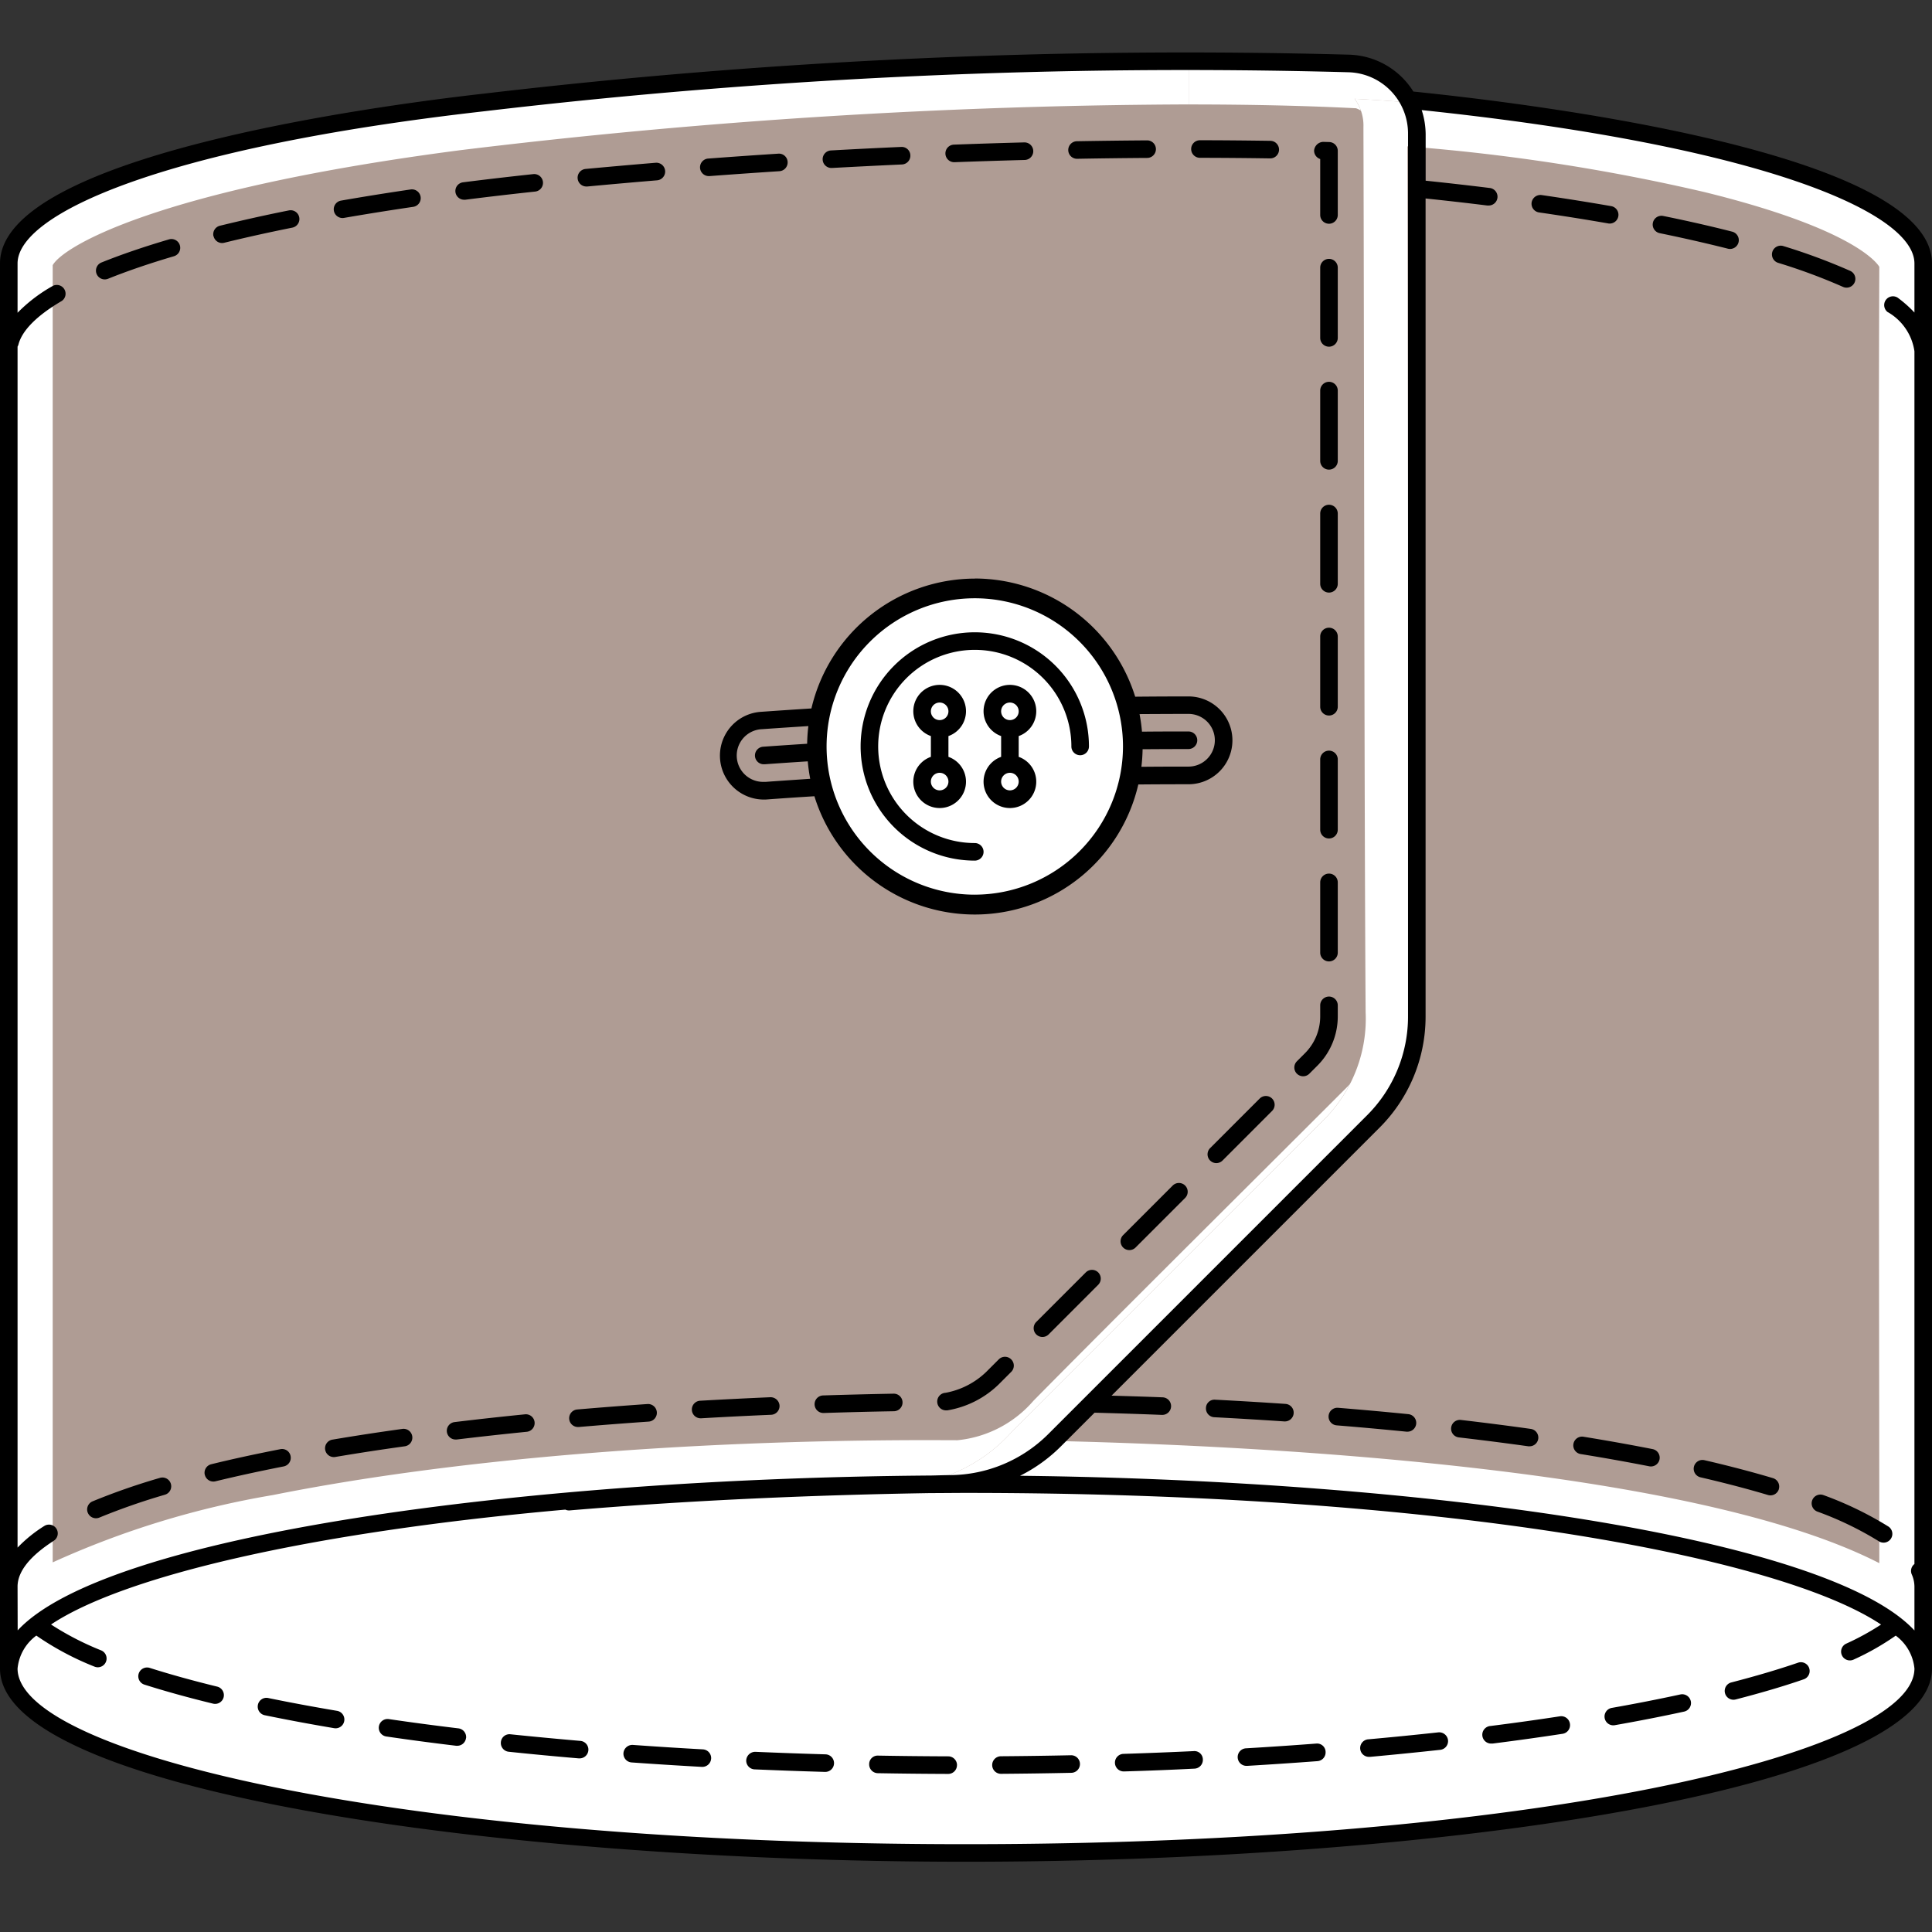 <svg xmlns="http://www.w3.org/2000/svg" width="110" height="110" viewBox="0 0 110 110"><rect x="0" y="0" width="110" height="110" fill="#333333" stroke="none"/><defs><style>.cls-1{fill:#fff;}.cls-2{fill:#af9c94;}</style></defs><title>Контрасты - Манжет лицевая</title><g id="Контрасты"><g id="Манжет_лицевая" data-name="Манжет лицевая"><g id="Цвет-59" data-name="Цвет"><path class="cls-1" d="M.5,94.751V15c0-3.769,10.839-7.031,25.352-8.923,15.242-1.987,37.232-3.16,51.482-2.41a3.585,3.585,0,0,1,2.792,1.958c14.792,1.958,29.4,4.452,29.375,9.5-.083,19.875,0,59.25,0,79.75,0,7.517-31.875,10.87-56.625,10.625C27,105.245.5,101.5.5,94.751Z"/><path class="cls-2" d="M54.5,84.5C25,84.312.854,89.137.516,94.88c0-.043-.016-.085-.016-.129V15c0-3.769,10.839-7.031,25.352-8.923,15.242-1.987,37.211-3.14,51.481-2.41A3.788,3.788,0,0,1,80.625,7.25c.062,12.5.062,37.875.125,50.375a8.177,8.177,0,0,1-2.25,6C74.062,68.062,65.125,76.937,60.625,81.5A8.944,8.944,0,0,1,54.5,84.5Z"/><path class="cls-1" d="M67.68,3.447v2.5h0c3.5,0,6.706.073,9.525.217a1.4,1.4,0,0,1,.919,1.1c.031,6.245.047,15.869.062,25.176s.031,18.944.063,25.2a5.685,5.685,0,0,1-1.518,4.22c-1.339,1.339-3.088,3.082-5,4.989-4.338,4.324-9.737,9.705-12.886,12.9A6.566,6.566,0,0,1,54.516,82c-.562,0-1.126-.005-1.683-.005-13.983,0-27.231,1.111-37.3,3.128A50.483,50.483,0,0,0,3,88.955V15.1c.565-1.036,5.847-4.285,23.175-6.545a352.059,352.059,0,0,1,41.5-2.61l0-2.5m0,0A354,354,0,0,0,25.852,6.077C11.339,7.97.5,11.232.5,15v79.75c0,.044.014.086.016.129.332-5.635,23.578-10.385,52.317-10.385.552,0,1.111,0,1.668.005h.038a8.969,8.969,0,0,0,6.087-3c4.5-4.562,13.438-13.437,17.875-17.875a8.177,8.177,0,0,0,2.25-6c-.062-12.5-.062-37.875-.125-50.375a3.788,3.788,0,0,0-3.292-3.583c-2.935-.15-6.194-.221-9.655-.221Z"/><path class="cls-2" d="M77.125,5.626c14.188.749,32.4,4.452,32.375,9.5-.083,19.875,0,59.25,0,79.75,0,.021-.008.041-.008.062,0-6.125-27.367-10.813-57.492-10.437a9.159,9.159,0,0,0,5.625-3L75.5,63.625a8.132,8.132,0,0,0,2.25-6C77.666,45,77.666,19.833,77.625,7.25A2.543,2.543,0,0,0,77.125,5.626Z"/><path class="cls-1" d="M80.128,8.332a112.532,112.532,0,0,1,16.9,2.6C105.45,13,106.853,14.943,107,15.191c-.057,13.815-.035,36.6-.016,56.7C106.99,78.06,107,83.895,107,89,96.354,83.534,71.513,82.323,60.6,82.055L77.267,65.393a10.613,10.613,0,0,0,2.982-7.784c-.052-7.915-.072-20.9-.089-32.357-.01-6.365-.019-12.347-.032-16.919m-3-2.706a2.543,2.543,0,0,1,.5,1.624c.042,12.583.042,37.75.125,50.375a8.132,8.132,0,0,1-2.25,6L57.625,81.5A9.158,9.158,0,0,1,52,84.5c1.134-.014,2.26-.021,3.385-.021,28.757,0,54.107,4.564,54.107,10.458,0-.021.008-.041.008-.062,0-20.5-.083-59.875,0-79.75.021-5.048-18.187-8.751-32.375-9.5Z"/><circle class="cls-1" cx="55.5" cy="42.501" r="9"/></g><g id="Контур-59" data-name="Контур"><path d="M80.471,5.213a4.46,4.46,0,0,0-3.666-2.1A341.678,341.678,0,0,0,27.5,5.337C21.051,6.067,0,8.921,0,15V95c0,6.886,27.964,11,55,11s55-4.114,55-11V15C110,8.731,87.615,5.942,80.471,5.213ZM1,90.334c0-.855.7-1.735,2.068-2.614a.5.5,0,0,0-.539-.842A7.908,7.908,0,0,0,1,88.114V19.734a.489.489,0,0,0,.048-.109c.2-.8,1.051-1.66,2.467-2.488a.5.5,0,0,0-.5-.863A8.871,8.871,0,0,0,1,17.807V15c0-2.816,8.23-6.59,26.616-8.67a340.446,340.446,0,0,1,49.16-2.216A3.487,3.487,0,0,1,80.167,7.63V57.86a7.938,7.938,0,0,1-2.339,5.647L59.683,81.652a7.989,7.989,0,0,1-5.577,2.335c-.371,0-.732.017-1.1.023-23.413.174-46.971,3.4-52,8.817ZM55,105C22.7,105,1,99.83,1,95a2.634,2.634,0,0,1,1.069-1.876,16.46,16.46,0,0,0,3.309,1.766.488.488,0,0,0,.191.038.5.5,0,0,0,.191-.962,16.5,16.5,0,0,1-2.854-1.474c4.071-2.713,14.5-5.228,29.281-6.54a.51.51,0,0,0,.23.046c6.46-.545,13.383-.872,20.575-.988.667,0,1.331-.01,2.008-.01,26.72,0,46.17,3.539,52.1,7.495a14.712,14.712,0,0,1-1.985,1.088.5.5,0,0,0,.42.908,14.73,14.73,0,0,0,2.4-1.365A2.632,2.632,0,0,1,109,95C109,99.83,87.3,105,55,105ZM107.447,17.75A3.077,3.077,0,0,1,109,20V89.05a.494.494,0,0,0-.154.587,1.726,1.726,0,0,1,.154.7v2.494c-4.955-5.33-27.87-8.543-50.922-8.807a8.927,8.927,0,0,0,2.312-1.661l1.93-1.93c1.289.034,2.567.075,3.825.125h.021a.5.5,0,0,0,.021-1c-.953-.038-1.925-.066-2.9-.095L78.535,64.215a8.931,8.931,0,0,0,2.632-6.354V11.3c1.19.126,2.363.257,3.5.4a.462.462,0,0,0,.063,0,.5.5,0,0,0,.062-1c-1.174-.146-2.388-.283-3.621-.412V7.63a4.547,4.547,0,0,0-.226-1.362C100.311,8.3,109,12.1,109,15v2.794a6.923,6.923,0,0,0-.959-.849.5.5,0,0,0-.594.8Zm-6.537-3.411a.5.5,0,0,1,.626-.329,34.032,34.032,0,0,1,3.806,1.412.5.5,0,0,1-.205.956.491.491,0,0,1-.205-.044,33,33,0,0,0-3.692-1.369A.5.5,0,0,1,100.91,14.339Zm-2.535-.181c-1.193-.3-2.5-.6-3.877-.882a.5.5,0,0,1,.2-.98c1.4.284,2.716.585,3.926.894a.5.5,0,0,1-.248.969Zm-6.81-1.437q-1.891-.33-3.937-.626a.5.5,0,0,1-.424-.566.509.509,0,0,1,.566-.424q2.06.3,3.967.632a.5.5,0,0,1-.085.992A.436.436,0,0,1,91.565,12.722Zm2.921,70.373a.5.5,0,0,1-.489.4.48.48,0,0,1-.1-.01q-1.871-.368-3.923-.7a.5.5,0,0,1,.16-.986q2.067.335,3.956.707A.5.5,0,0,1,94.486,83.095Zm-20.83-2.63a.5.5,0,0,1-.5.466h-.035q-1.96-.133-3.986-.239a.5.5,0,0,1-.473-.525.484.484,0,0,1,.525-.473q2.032.105,4,.239A.5.5,0,0,1,73.656,80.465Zm6.976.6a.5.5,0,0,1-.5.45.43.43,0,0,1-.051,0q-1.944-.195-3.976-.36a.5.5,0,0,1,.08-1q2.042.166,4,.362A.5.5,0,0,1,80.632,81.064Zm6.95.851a.5.5,0,0,1-.494.431.567.567,0,0,1-.07,0q-1.915-.268-3.956-.506a.5.5,0,0,1,.115-.994q2.051.239,3.979.51A.5.5,0,0,1,87.582,81.915Zm13.7,2.868a.5.5,0,0,1-.479.357.519.519,0,0,1-.143-.021c-1.17-.35-2.462-.687-3.841-1.007a.5.5,0,1,1,.227-.975c1.4.324,2.71.668,3.9,1.022A.5.5,0,0,1,101.279,84.783Zm2.544.344a19.883,19.883,0,0,1,3.688,1.785.5.5,0,0,1-.543.84,18.885,18.885,0,0,0-3.5-1.689.5.5,0,0,1,.355-.936ZM39.858,9.564a.5.5,0,0,1,.461-.536q2.01-.151,3.994-.279a.494.494,0,0,1,.531.467.5.5,0,0,1-.467.531q-1.978.129-3.983.279h-.038A.5.5,0,0,1,39.858,9.564ZM60.822,8.55a.5.5,0,0,1,.491-.509q2.01-.035,4-.049h0a.5.5,0,0,1,0,1q-1.989.013-3.993.049h-.009A.5.5,0,0,1,60.822,8.55Zm-13.983.543a.5.5,0,0,1,.471-.527q2.011-.113,4-.2a.492.492,0,0,1,.522.477.5.5,0,0,1-.477.521q-1.983.091-3.989.2h-.028A.5.5,0,0,1,46.839,9.093Zm6.989-.339a.5.5,0,0,1,.481-.519q2.011-.075,4-.127h.014a.5.5,0,0,1,.014,1q-1.988.053-3.992.127h-.019A.5.5,0,0,1,53.828,8.754ZM67.82,8.485a.5.5,0,0,1,.5-.5h0c1.329,0,2.667.014,4.006.033a.5.5,0,0,1-.007,1h-.007c-1.335-.02-2.669-.031-3.994-.033A.5.5,0,0,1,67.82,8.485Zm8.347,6.754v4a.5.5,0,0,1-1,0v-4a.5.5,0,1,1,1,0ZM72.426,62.546a.5.5,0,0,1,0,.707L69.6,66.082a.5.5,0,0,1-.707-.707l2.829-2.829A.5.5,0,0,1,72.426,62.546Zm3.741-12.307v4a.5.5,0,0,1-1,0v-4a.5.5,0,0,1,1,0ZM73.84,61.132a.5.5,0,0,1,0-.707l.451-.451a2.973,2.973,0,0,0,.876-2.112v-.622a.5.5,0,0,1,1,0v.622A3.964,3.964,0,0,1,75,60.681l-.451.451a.5.5,0,0,1-.707,0ZM62.526,72.445a.5.5,0,0,1,0,.707L59.7,75.981a.5.5,0,0,1-.707-.707l2.829-2.829A.5.5,0,0,1,62.526,72.445ZM76.167,43.239v4a.5.5,0,0,1-1,0v-4a.5.5,0,0,1,1,0ZM57.576,77.4a.5.5,0,0,1,0,.707l-.722.722A5.478,5.478,0,0,1,53.938,80.3l-.051,0a.5.5,0,0,1-.05-1,4.506,4.506,0,0,0,2.313-1.188l.721-.721A.5.5,0,0,1,57.576,77.4Zm9.9-9.9a.5.5,0,0,1,0,.707l-2.828,2.828a.5.5,0,0,1-.707-.707L66.769,67.5A.5.5,0,0,1,67.476,67.5ZM51.387,79.841a.5.5,0,0,1-.491.509q-2.018.035-3.993.1h-.016a.5.5,0,0,1-.015-1q1.981-.062,4.007-.1A.5.5,0,0,1,51.387,79.841ZM74.82,8.565a.54.54,0,0,1,.513-.487l.347.009a.5.5,0,0,1,.487.5v3.652a.5.5,0,0,1-1,0V9.054A.5.5,0,0,1,74.82,8.565Zm1.347,27.674v4a.5.5,0,0,1-1,0v-4a.5.5,0,0,1,1,0Zm0-7v4a.5.5,0,0,1-1,0v-4a.5.5,0,1,1,1,0Zm0-7v4a.5.5,0,0,1-1,0v-4a.5.5,0,1,1,1,0ZM32.408,80.791a.5.5,0,0,1,.455-.541q1.959-.168,4-.31a.5.5,0,0,1,.069,1q-2.03.141-3.981.308l-.043,0A.5.5,0,0,1,32.408,80.791Zm6.984-.512a.5.5,0,0,1,.471-.527q1.972-.111,4-.2a.51.51,0,0,1,.521.479.5.5,0,0,1-.478.521q-2.024.085-3.99.2h-.029A.5.5,0,0,1,39.392,80.279ZM11.659,83.968a.5.5,0,0,1,.368-.6c1.217-.3,2.54-.585,3.932-.857a.492.492,0,0,1,.587.395.5.5,0,0,1-.395.586c-1.377.27-2.686.556-3.888.848a.5.5,0,0,1-.6-.367Zm6.855-1.425a.5.5,0,0,1,.41-.576q1.907-.322,3.97-.609a.5.5,0,1,1,.138.99q-2.046.284-3.941.605a.486.486,0,0,1-.083.007A.5.5,0,0,1,18.515,82.543ZM5.5,15.595a.5.5,0,0,1,.277-.65c1.118-.45,2.407-.892,3.83-1.311a.5.5,0,1,1,.282.959c-1.392.41-2.65.841-3.738,1.279a.505.505,0,0,1-.187.036A.5.5,0,0,1,5.5,15.595Zm-.5,70.539a.5.5,0,0,1,.269-.653A37.643,37.643,0,0,1,9.1,84.146a.5.5,0,1,1,.283.959,37.119,37.119,0,0,0-3.726,1.3.5.5,0,0,1-.654-.269Zm7.154-72.681a.5.5,0,0,1,.366-.6c1.231-.3,2.553-.6,3.927-.873a.5.5,0,1,1,.2.98c-1.36.273-2.667.563-3.885.863a.508.508,0,0,1-.12.015A.5.5,0,0,1,12.162,13.453ZM25.443,81.525a.5.5,0,0,1,.437-.557q1.94-.236,3.988-.44a.5.5,0,1,1,.1.994q-2.037.205-3.968.438a.425.425,0,0,1-.061,0A.5.5,0,0,1,25.443,81.525Zm.488-70.585a.5.5,0,0,1,.433-.56q1.942-.246,3.984-.465a.5.5,0,1,1,.105.994q-2.03.217-3.963.463a.466.466,0,0,1-.063,0A.5.5,0,0,1,25.931,10.94Zm6.958-.776a.5.5,0,0,1,.452-.545q2.008-.187,3.987-.352a.5.5,0,0,1,.083,1q-1.975.164-3.978.352l-.047,0A.5.5,0,0,1,32.889,10.164ZM19.01,12a.5.5,0,0,1,.407-.578q1.91-.334,3.964-.635a.5.5,0,0,1,.145.99q-2.038.3-3.937.629a.434.434,0,0,1-.086.008A.5.5,0,0,1,19.01,12Zm42.478,88.426a.5.5,0,0,1-.489.511q-1.983.042-4.008.057h0a.5.5,0,0,1,0-1q2.017-.015,3.994-.057h.011A.5.5,0,0,1,61.488,100.427Zm13.985-.691a.5.5,0,0,1-.461.537q-1.966.148-4,.269h-.029a.5.5,0,0,1-.029-1q2.026-.12,3.983-.269A.485.485,0,0,1,75.474,99.735Zm-6.987.442a.5.5,0,0,1-.476.522q-1.975.1-4.006.159h-.016a.5.5,0,0,1-.016-1q2.021-.064,3.99-.157A.48.48,0,0,1,68.486,100.178Zm-14,.323a.5.5,0,0,1-.5.5h0q-2.024-.007-4.008-.042a.5.5,0,0,1-.491-.509A.484.484,0,0,1,50,99.957q1.978.035,3.995.042A.5.5,0,0,1,54.488,100.5Zm48.521-5.522a.5.5,0,0,1-.311.635c-1.153.4-2.456.781-3.873,1.147a.5.5,0,1,1-.25-.969c1.392-.359,2.67-.737,3.8-1.124A.5.5,0,0,1,103.009,94.979ZM47.486,100.4a.5.5,0,0,1-.5.485h-.015q-2.028-.059-4.006-.144a.5.5,0,0,1-.478-.521.516.516,0,0,1,.521-.479q1.969.085,3.992.144A.5.5,0,0,1,47.486,100.4Zm41.9-2.255a.5.5,0,0,1-.418.57q-1.92.294-3.977.555a.452.452,0,0,1-.063,0,.5.5,0,0,1-.062-1q2.041-.258,3.95-.551A.5.5,0,0,1,89.386,98.148Zm6.881-1.288a.5.5,0,0,1-.382.595c-1.239.27-2.566.53-3.945.773a.446.446,0,0,1-.088.008.5.5,0,0,1-.086-.992c1.365-.241,2.68-.5,3.906-.766A.5.5,0,0,1,96.267,96.86ZM82.444,99.076a.5.5,0,0,1-.442.552q-1.948.212-3.991.4l-.046,0a.5.5,0,0,1-.044-1q2.033-.183,3.972-.395A.507.507,0,0,1,82.444,99.076ZM19.6,97.985a.5.5,0,0,1-.493.417.486.486,0,0,1-.083-.007c-1.367-.23-2.7-.479-3.951-.737a.5.5,0,0,1-.389-.59.494.494,0,0,1,.591-.389c1.243.256,2.561.5,3.915.729A.5.5,0,0,1,19.6,97.985Zm20.888,2.141a.5.5,0,0,1-.5.473h-.028q-2.033-.113-4-.253a.5.5,0,0,1-.463-.535.51.51,0,0,1,.534-.463q1.958.141,3.985.253A.5.5,0,0,1,40.49,100.126ZM12.733,96.632a.5.5,0,0,1-.6.367c-1.41-.343-2.718-.705-3.889-1.077a.5.5,0,1,1,.3-.953c1.148.364,2.435.721,3.822,1.06A.5.5,0,0,1,12.733,96.632Zm13.8,2.325a.5.5,0,0,1-.5.44.414.414,0,0,1-.06,0q-2.053-.246-3.979-.529a.5.5,0,0,1,.146-.99q1.912.281,3.953.527A.5.5,0,0,1,26.537,98.957Zm6.966.7a.5.5,0,0,1-.5.458l-.043,0q-2.041-.173-3.993-.378a.5.5,0,0,1-.445-.549.49.49,0,0,1,.549-.445q1.94.2,3.973.376A.5.5,0,0,1,33.5,99.652Zm22-66.714a9.573,9.573,0,0,0-9.3,7.393q-1.436.091-2.882.193a2.5,2.5,0,0,0,.177,4.994c.061,0,.123,0,.181-.006q1.354-.1,2.694-.182a9.557,9.557,0,0,0,18.442-.671q1.31-.011,2.622-.012h.236a2.5,2.5,0,1,0,0-5q-1.52,0-3.036.015A9.58,9.58,0,0,0,55.5,32.938ZM43.6,44.516l-.1,0a1.5,1.5,0,0,1-.105-3c.881-.063,1.756-.12,2.63-.176a9.589,9.589,0,0,0-.069,1.006q-1.244.08-2.489.168a.5.5,0,0,0,.035,1h.036q1.227-.088,2.453-.166a9.528,9.528,0,0,0,.139.993C45.283,44.4,44.444,44.454,43.6,44.516Zm11.9,6.423A8.438,8.438,0,1,1,63.938,42.5,8.447,8.447,0,0,1,55.5,50.938ZM67.668,40.647a1.5,1.5,0,0,1,1.5,1.5,1.5,1.5,0,0,1-1.5,1.5H67.43q-1.224,0-2.444.011a9.592,9.592,0,0,0,.069-1q1.306-.009,2.612-.011a.5.5,0,0,0,0-1c-.876,0-1.764,0-2.647.011a9.532,9.532,0,0,0-.139-1Q66.274,40.649,67.668,40.647ZM62,42.5a.5.5,0,0,1-1,0A5.5,5.5,0,1,0,55.5,48a.5.5,0,0,1,0,1A6.5,6.5,0,1,1,62,42.5Zm-7-2a1.5,1.5,0,1,0-2,1.408v1.184a1.5,1.5,0,1,0,1,0V41.909A1.5,1.5,0,0,0,55,40.5ZM53.5,40a.5.5,0,1,1-.5.5A.5.5,0,0,1,53.5,40Zm0,5a.5.5,0,1,1,.5-.5A.5.5,0,0,1,53.5,45ZM59,40.5a1.5,1.5,0,1,0-2,1.408v1.184a1.5,1.5,0,1,0,1,0V41.909A1.5,1.5,0,0,0,59,40.5ZM57.5,40a.5.5,0,1,1-.5.5A.5.5,0,0,1,57.5,40Zm0,5a.5.5,0,1,1,.5-.5A.5.5,0,0,1,57.5,45Z"/></g></g></g></svg>
